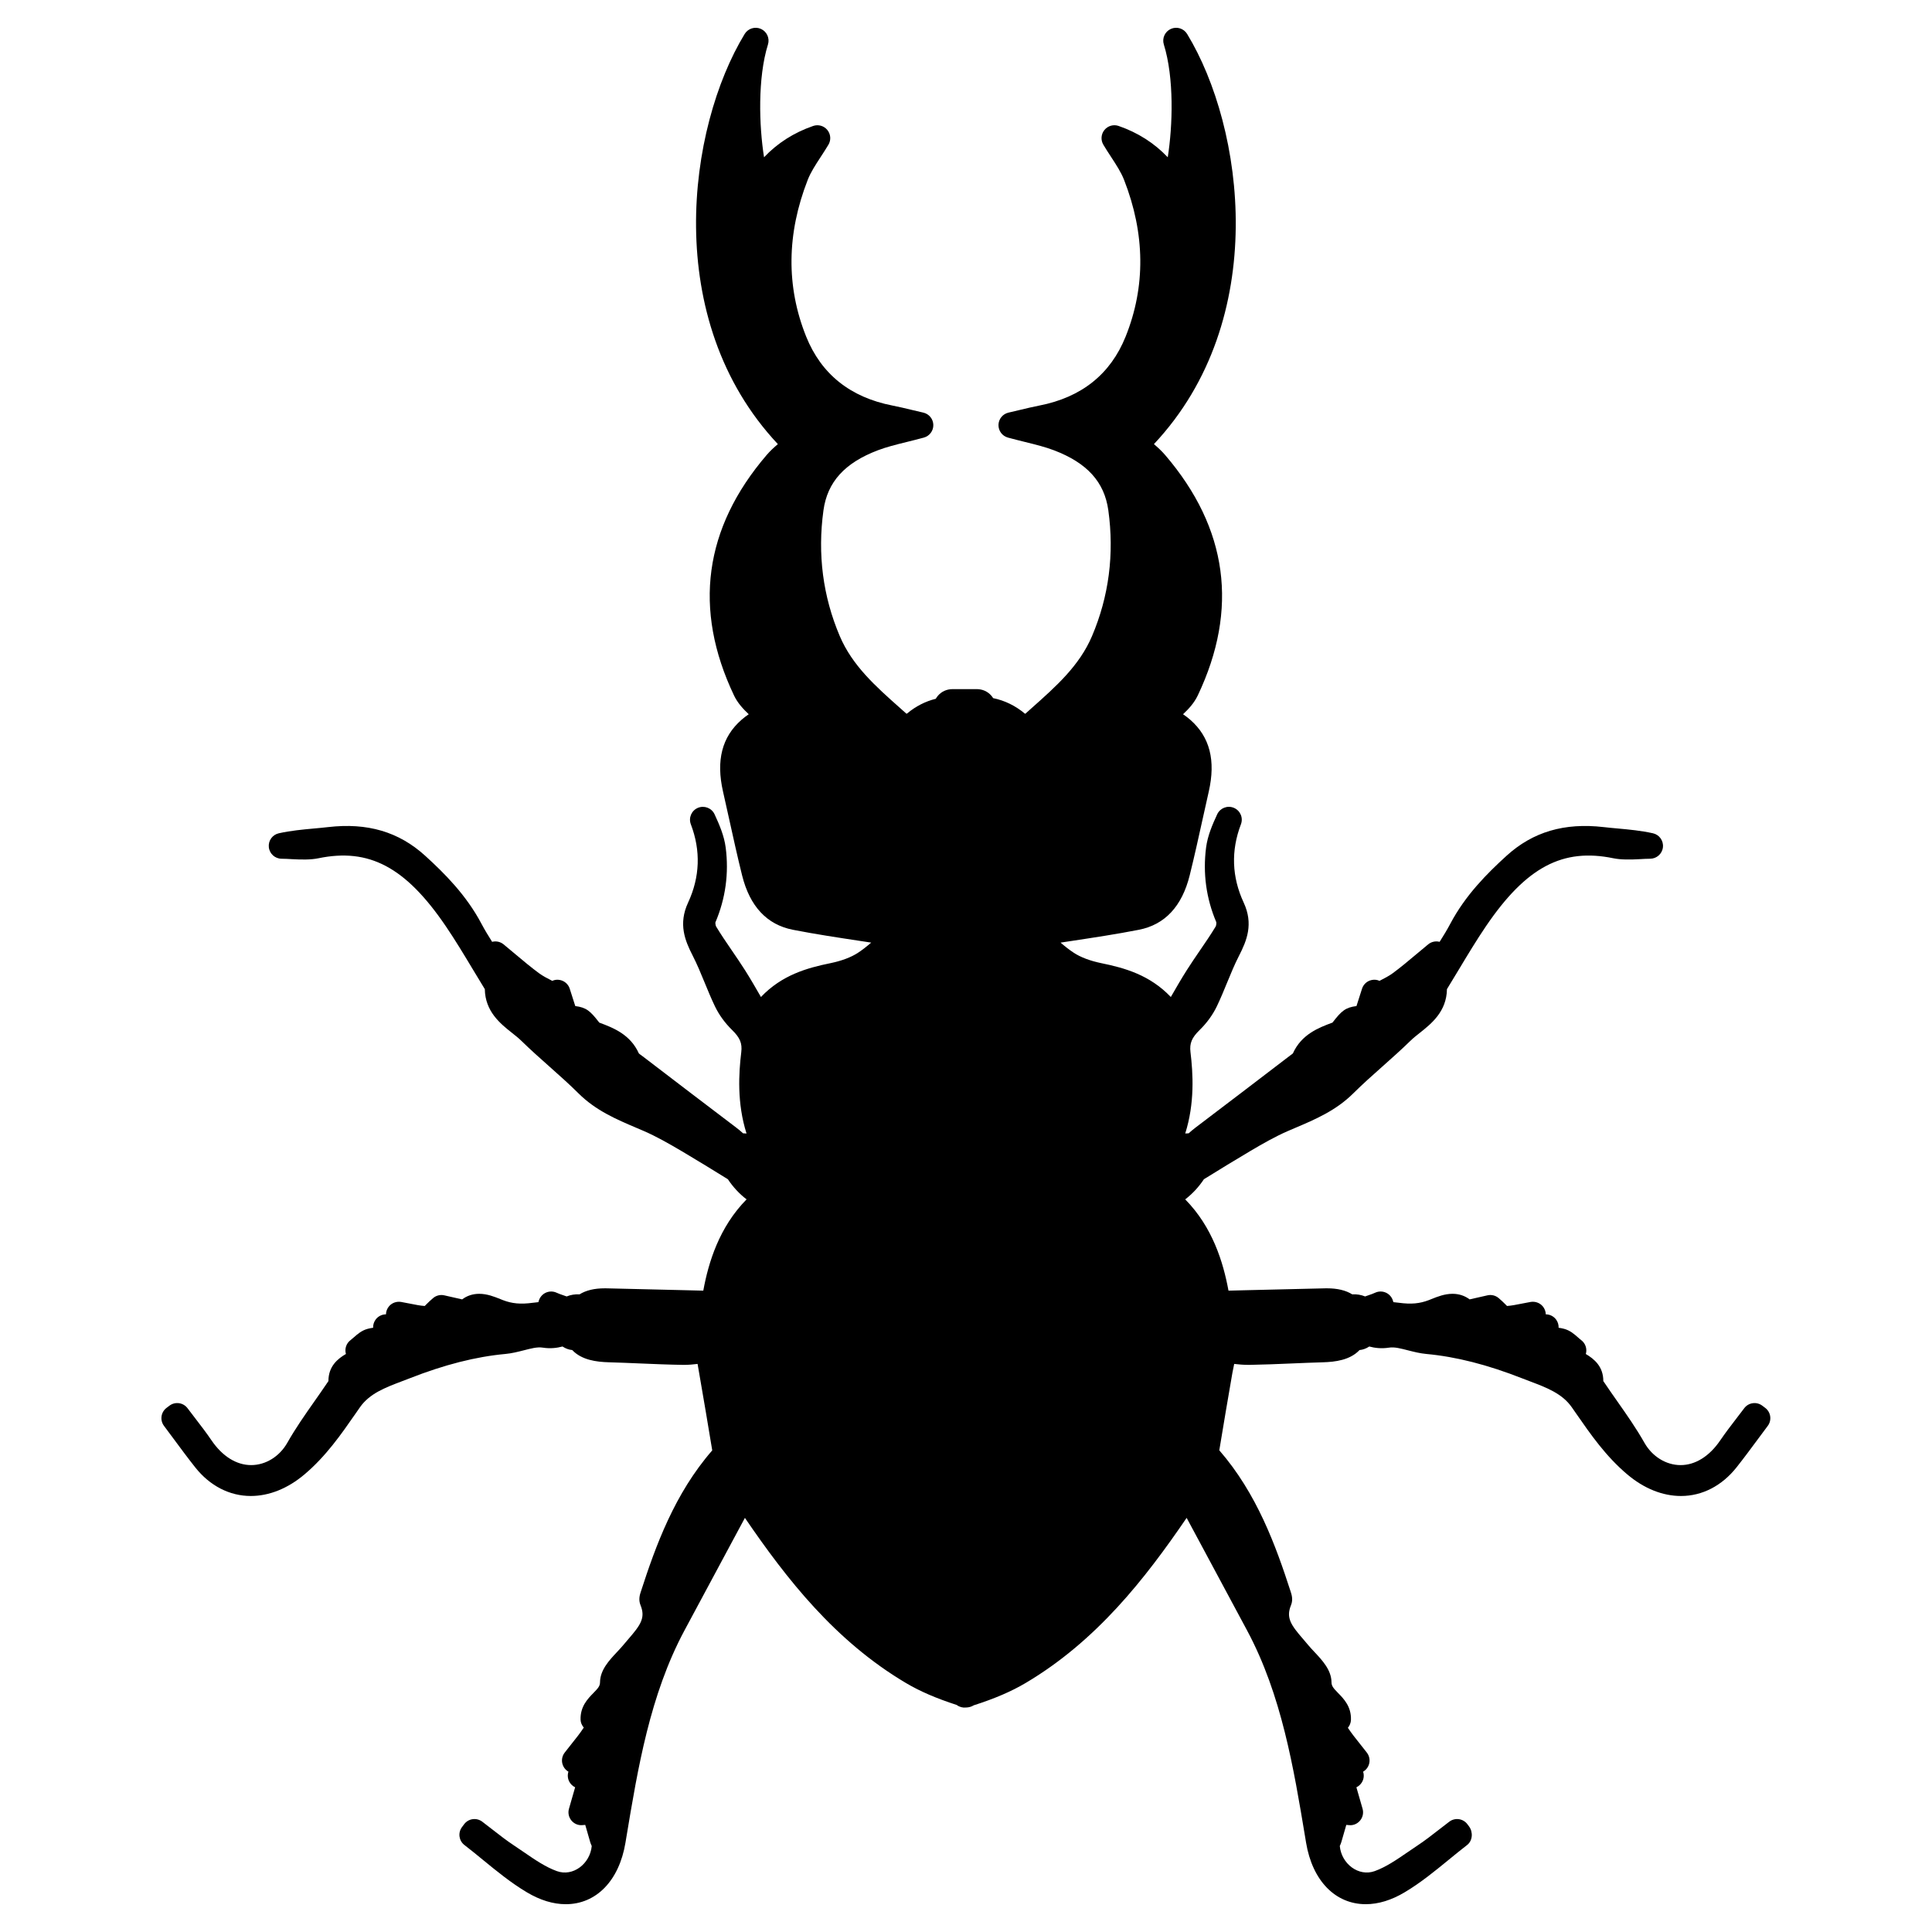<?xml version="1.0" encoding="iso-8859-1"?>
<!-- Generator: Adobe Illustrator 17.1.0, SVG Export Plug-In . SVG Version: 6.00 Build 0)  -->
<!DOCTYPE svg PUBLIC "-//W3C//DTD SVG 1.1//EN" "http://www.w3.org/Graphics/SVG/1.1/DTD/svg11.dtd">
<svg version="1.1" id="Capa_1" xmlns="http://www.w3.org/2000/svg" xmlns:xlink="http://www.w3.org/1999/xlink" x="0px" y="0px"
	 viewBox="0 0 150 150" style="enable-background:new 0 0 150 150;" xml:space="preserve">
<g>
	<path d="M95.822,105.895c0.336,0.04,0.72,0.074,1.154,0.074c0.002,0,0.005,0,0.008,0c1.099-0.018,2.197-0.064,3.295-0.11
		c0.806-0.034,1.613-0.068,2.419-0.091c0.976-0.027,2.121-0.172,2.854-0.949c0.266-0.025,0.522-0.12,0.757-0.277
		c0.429,0.116,0.934,0.18,1.529,0.089c0.431-0.071,0.934,0.07,1.493,0.212c0.449,0.114,0.914,0.232,1.409,0.278
		c2.303,0.212,4.743,0.833,7.459,1.9l0.601,0.23c1.282,0.486,2.492,0.944,3.234,2.009l0.334,0.48
		c1.134,1.634,2.306,3.324,3.973,4.732c1.297,1.096,2.739,1.676,4.172,1.676c0,0,0,0,0,0c1.645,0,3.176-0.79,4.311-2.223
		c0.578-0.729,1.131-1.478,1.685-2.226l0.738-0.993c0.331-0.441,0.243-1.065-0.196-1.398l-0.225-0.17
		c-0.212-0.161-0.482-0.232-0.744-0.194c-0.264,0.036-0.502,0.177-0.662,0.391c-0.191,0.254-0.385,0.506-0.579,0.758
		c-0.439,0.571-0.878,1.143-1.283,1.737c-0.842,1.238-1.936,1.92-3.078,1.92c-1.126,0-2.203-0.665-2.809-1.736
		c-0.637-1.125-1.381-2.186-2.101-3.211c-0.335-0.477-0.67-0.953-0.993-1.436l-0.085-0.123c-0.003-0.005-0.007-0.01-0.011-0.015
		c0.002-1.129-0.701-1.716-1.359-2.104c0.117-0.4-0.027-0.83-0.36-1.08c-0.09-0.067-0.173-0.143-0.256-0.216
		c-0.271-0.239-0.608-0.538-1.082-0.662c-0.139-0.036-0.277-0.062-0.414-0.081c0.009-0.221-0.055-0.443-0.19-0.629
		c-0.19-0.261-0.491-0.411-0.806-0.412c-0.005-0.229-0.089-0.454-0.244-0.632c-0.228-0.264-0.578-0.385-0.922-0.332
		c-0.241,0.041-0.476,0.088-0.706,0.134c-0.418,0.084-0.789,0.158-1.138,0.181c-0.043-0.042-0.089-0.09-0.14-0.141
		c-0.151-0.15-0.322-0.317-0.52-0.481c-0.239-0.198-0.558-0.273-0.858-0.204l-1.385,0.314c-0.38-0.285-0.83-0.433-1.328-0.433
		c-0.62,0-1.182,0.227-1.634,0.408l-0.2,0.08c-0.716,0.275-1.379,0.337-2.336,0.207c-0.14-0.02-0.28-0.034-0.421-0.047l-0.036-0.117
		c-0.084-0.277-0.286-0.505-0.551-0.623c-0.266-0.118-0.569-0.114-0.832,0.009c-0.158,0.074-0.324,0.13-0.488,0.186
		c-0.092,0.031-0.189,0.064-0.289,0.102c-0.305-0.125-0.645-0.185-0.998-0.162c-0.508-0.315-1.154-0.469-1.956-0.469l-0.149,0.001
		c-2.004,0.042-4.008,0.093-6.016,0.143l-1.488,0.037c-0.404-2.195-1.233-4.93-3.361-7.087c0.562-0.432,1.052-0.959,1.453-1.564
		l0.074-0.045c1.181-0.729,2.342-1.446,3.517-2.139c0.985-0.58,1.953-1.137,2.957-1.57l0.536-0.229
		c1.557-0.662,3.167-1.346,4.511-2.682c0.718-0.714,1.5-1.408,2.256-2.08c0.721-0.641,1.467-1.303,2.176-1.996
		c0.226-0.222,0.481-0.422,0.737-0.625c0.885-0.702,2.08-1.648,2.105-3.391c0.318-0.515,0.629-1.033,0.941-1.553
		c0.669-1.113,1.362-2.265,2.096-3.345c3.131-4.602,5.965-6.073,9.886-5.264c0.581,0.119,1.321,0.11,2.062,0.068
		c0.265-0.016,0.531-0.031,0.793-0.032c0.51-0.002,0.937-0.387,0.991-0.894c0.055-0.507-0.281-0.973-0.778-1.083
		c-0.932-0.206-1.841-0.289-2.72-0.37c-0.368-0.033-0.734-0.066-1.101-0.109c-3.054-0.354-5.498,0.37-7.536,2.221
		c-1.504,1.366-3.2,3.062-4.375,5.286c-0.25,0.474-0.531,0.933-0.828,1.401c-0.306-0.08-0.637-0.01-0.887,0.195
		c-0.312,0.257-0.609,0.506-0.897,0.748c-0.636,0.534-1.237,1.038-1.848,1.489c-0.297,0.219-0.655,0.403-1.034,0.597
		c-0.185-0.083-0.394-0.11-0.6-0.066c-0.357,0.07-0.648,0.33-0.758,0.677l-0.43,1.346c-0.854,0.111-1.158,0.37-1.855,1.274
		c0,0-0.003,0.004-0.008,0.01c-1.085,0.401-2.409,0.913-3.076,2.395c-0.053,0.05-0.119,0.092-0.179,0.136l-0.127,0.096
		c-2.41,1.843-4.821,3.685-7.24,5.516c-0.19,0.145-0.372,0.296-0.544,0.453c-0.089,0.003-0.178,0.008-0.267,0.014
		c0.746-2.354,0.608-4.663,0.408-6.316c-0.083-0.686,0.098-1.12,0.715-1.723c0.557-0.545,1.018-1.181,1.333-1.838
		c0.289-0.604,0.544-1.223,0.798-1.843c0.301-0.731,0.584-1.423,0.925-2.085c0.604-1.177,1.129-2.465,0.36-4.12
		c-0.924-1.987-0.997-4.033-0.215-6.081c0.192-0.504-0.049-1.068-0.546-1.277c-0.497-0.21-1.069,0.012-1.296,0.5
		c-0.371,0.801-0.744,1.659-0.863,2.582c-0.258,2.003,0.011,3.958,0.791,5.79c0.019,0.077-0.006,0.267-0.044,0.336
		c-0.384,0.638-0.806,1.253-1.228,1.869c-0.347,0.507-0.694,1.015-1.022,1.533c-0.421,0.664-0.815,1.345-1.235,2.076
		c-1.636-1.722-3.614-2.263-5.391-2.626c-0.867-0.178-1.606-0.456-2.139-0.806c-0.354-0.23-0.692-0.5-1.03-0.791
		c0.287-0.043,0.573-0.087,0.86-0.13c1.712-0.259,3.482-0.526,5.219-0.866c2.02-0.395,3.348-1.817,3.947-4.228
		c0.36-1.45,0.682-2.91,1.004-4.369c0.157-0.712,0.314-1.423,0.476-2.134c0.549-2.418,0.083-4.238-1.427-5.566
		c-0.185-0.162-0.379-0.308-0.57-0.438c0.432-0.406,0.865-0.871,1.144-1.459c3.185-6.704,2.333-12.984-2.532-18.665
		c-0.273-0.319-0.572-0.592-0.872-0.848c9.081-9.676,6.997-24.581,2.578-31.843c-0.263-0.432-0.806-0.602-1.267-0.392
		c-0.46,0.208-0.693,0.727-0.542,1.209c0.809,2.594,0.691,6.321,0.304,8.755c-1.042-1.099-2.318-1.913-3.814-2.431
		c-0.396-0.139-0.837-0.013-1.102,0.313c-0.265,0.326-0.299,0.782-0.084,1.144c0.194,0.326,0.4,0.642,0.604,0.953
		c0.397,0.608,0.772,1.183,1.002,1.769c1.641,4.195,1.683,8.29,0.125,12.171c-1.17,2.917-3.425,4.72-6.701,5.358
		c-0.496,0.097-0.987,0.214-1.548,0.349l-0.85,0.2c-0.446,0.104-0.766,0.497-0.774,0.956c-0.008,0.458,0.295,0.863,0.738,0.983
		c0.47,0.128,0.913,0.237,1.335,0.342c0.834,0.206,1.556,0.385,2.229,0.641c2.58,0.98,3.923,2.462,4.227,4.663
		c0.47,3.399,0.044,6.685-1.266,9.764c-0.976,2.295-2.784,3.9-4.699,5.601l-0.482,0.431c-0.017-0.007-0.03-0.013-0.038-0.017
		c-0.734-0.611-1.559-1.013-2.458-1.198c-0.044-0.071-0.094-0.139-0.15-0.202c-0.282-0.32-0.681-0.497-1.124-0.497h-1.875
		c-0.452,0-0.857,0.184-1.141,0.516c-0.062,0.073-0.117,0.151-0.164,0.234c-0.812,0.202-1.558,0.584-2.215,1.132
		c-0.015,0.01-0.036,0.02-0.06,0.03l-0.48-0.429c-1.915-1.7-3.723-3.306-4.699-5.601c-1.31-3.079-1.736-6.364-1.266-9.764
		c0.304-2.201,1.647-3.683,4.227-4.663c0.674-0.256,1.396-0.435,2.23-0.641c0.422-0.104,0.865-0.214,1.335-0.342
		c0.442-0.12,0.746-0.525,0.738-0.983c-0.009-0.459-0.328-0.853-0.774-0.956l-0.85-0.2c-0.561-0.135-1.053-0.252-1.548-0.349
		c-3.276-0.639-5.531-2.441-6.702-5.358c-1.558-3.881-1.516-7.976,0.125-12.171c0.23-0.587,0.605-1.162,1.003-1.771
		c0.203-0.312,0.408-0.626,0.602-0.951c0.215-0.36,0.182-0.817-0.083-1.143c-0.265-0.327-0.708-0.451-1.102-0.314
		c-1.497,0.518-2.773,1.332-3.814,2.431c-0.387-2.434-0.505-6.161,0.304-8.755c0.15-0.482-0.083-1.001-0.542-1.209
		c-0.46-0.209-1.003-0.039-1.267,0.392c-4.419,7.262-6.502,22.167,2.578,31.843c-0.3,0.256-0.599,0.528-0.873,0.848
		c-4.865,5.681-5.716,11.961-2.532,18.665c0.279,0.588,0.712,1.053,1.144,1.459c-0.19,0.13-0.385,0.274-0.569,0.438
		c-1.51,1.328-1.977,3.148-1.428,5.566c0.162,0.711,0.318,1.422,0.476,2.134c0.322,1.459,0.644,2.919,1.004,4.369
		c0.599,2.41,1.927,3.833,3.947,4.228c1.737,0.34,3.507,0.607,5.219,0.866c0.287,0.043,0.573,0.086,0.859,0.13
		c-0.338,0.291-0.677,0.561-1.03,0.792c-0.532,0.349-1.271,0.627-2.138,0.805c-1.777,0.363-3.756,0.904-5.392,2.626
		c-0.42-0.731-0.814-1.412-1.235-2.076c-0.329-0.519-0.675-1.026-1.022-1.533c-0.421-0.616-0.843-1.231-1.226-1.867
		c-0.039-0.071-0.064-0.261-0.054-0.314c0.789-1.855,1.058-3.811,0.799-5.813c-0.119-0.923-0.492-1.781-0.863-2.582
		c-0.227-0.487-0.798-0.709-1.296-0.5c-0.497,0.209-0.738,0.773-0.546,1.277c0.781,2.047,0.708,4.093-0.215,6.082
		c-0.769,1.654-0.244,2.942,0.36,4.119c0.34,0.662,0.624,1.354,0.925,2.085c0.254,0.62,0.509,1.239,0.798,1.842
		c0.315,0.658,0.775,1.294,1.333,1.84c0.616,0.602,0.797,1.036,0.714,1.721c-0.2,1.654-0.338,3.963,0.408,6.317
		c-0.089-0.006-0.178-0.011-0.267-0.014c-0.172-0.157-0.354-0.31-0.544-0.453c-2.418-1.831-4.83-3.673-7.24-5.517l-0.127-0.095
		c-0.06-0.044-0.126-0.086-0.179-0.136c-0.666-1.481-1.99-1.993-3.076-2.395c-0.007-0.01-0.012-0.016-0.012-0.016
		c-0.694-0.899-0.997-1.157-1.851-1.269l-0.43-1.346c-0.11-0.347-0.401-0.606-0.758-0.677c-0.208-0.044-0.415-0.017-0.6,0.066
		c-0.379-0.193-0.736-0.378-1.033-0.597c-0.612-0.451-1.212-0.955-1.849-1.489c-0.288-0.242-0.585-0.491-0.897-0.748
		c-0.25-0.205-0.583-0.275-0.887-0.195c-0.297-0.469-0.578-0.928-0.828-1.401c-1.175-2.224-2.871-3.92-4.375-5.286
		c-2.038-1.853-4.479-2.577-7.537-2.221c-0.365,0.043-0.732,0.076-1.1,0.109c-0.879,0.081-1.788,0.164-2.72,0.37
		c-0.498,0.11-0.833,0.576-0.778,1.083c0.054,0.507,0.481,0.892,0.991,0.894c0.262,0.001,0.528,0.017,0.793,0.032
		c0.748,0.043,1.478,0.053,2.063-0.068c3.92-0.811,6.754,0.661,9.886,5.264c0.734,1.08,1.427,2.231,2.096,3.345
		c0.312,0.52,0.624,1.038,0.941,1.553c0.026,1.742,1.22,2.689,2.105,3.391c0.256,0.203,0.512,0.403,0.737,0.625
		c0.709,0.693,1.455,1.355,2.176,1.996c0.756,0.672,1.538,1.366,2.256,2.08c1.343,1.336,2.954,2.02,4.511,2.682l0.535,0.229
		c1.004,0.434,1.972,0.99,2.958,1.57c1.175,0.692,2.336,1.409,3.517,2.139l0.074,0.045c0.401,0.605,0.892,1.133,1.453,1.564
		c-2.128,2.157-2.958,4.892-3.361,7.087l-1.488-0.037c-2.008-0.05-4.012-0.101-6.015-0.143l-0.151-0.001
		c-0.802,0-1.447,0.153-1.956,0.469c-0.346-0.023-0.692,0.037-0.998,0.162c-0.099-0.037-0.196-0.07-0.289-0.102
		c-0.164-0.056-0.33-0.111-0.488-0.186c-0.262-0.123-0.565-0.127-0.832-0.009c-0.265,0.118-0.466,0.346-0.551,0.623l-0.036,0.117
		c-0.141,0.013-0.281,0.027-0.421,0.047c-0.957,0.13-1.621,0.068-2.336-0.207l-0.2-0.08c-0.452-0.182-1.015-0.408-1.634-0.408
		c-0.498,0-0.948,0.147-1.328,0.433l-1.385-0.314c-0.303-0.069-0.62,0.006-0.858,0.204c-0.198,0.164-0.368,0.331-0.52,0.481
		c-0.051,0.051-0.097,0.099-0.141,0.141c-0.347-0.021-0.718-0.097-1.138-0.181c-0.23-0.046-0.465-0.093-0.706-0.134
		c-0.345-0.053-0.694,0.068-0.922,0.332c-0.155,0.178-0.239,0.402-0.244,0.632c-0.315,0.001-0.616,0.151-0.806,0.412
		c-0.135,0.186-0.199,0.408-0.19,0.629c-0.138,0.019-0.276,0.045-0.417,0.082c-0.471,0.123-0.808,0.422-1.079,0.661
		c-0.083,0.073-0.166,0.148-0.256,0.216c-0.333,0.249-0.476,0.679-0.361,1.077c-0.624,0.363-1.361,0.949-1.358,2.106
		c-0.004,0.005-0.007,0.01-0.011,0.015l-0.084,0.122c-0.324,0.483-0.659,0.96-0.994,1.437c-0.72,1.025-1.464,2.086-2.101,3.211
		c-0.606,1.071-1.682,1.736-2.809,1.736c-1.143,0-2.235-0.682-3.078-1.92c-0.405-0.595-0.844-1.166-1.283-1.737
		c-0.194-0.252-0.388-0.504-0.579-0.758c-0.16-0.214-0.398-0.354-0.662-0.391c-0.264-0.038-0.532,0.033-0.744,0.194l-0.225,0.17
		c-0.439,0.333-0.527,0.957-0.196,1.398l0.738,0.993c0.554,0.748,1.107,1.496,1.685,2.226c1.135,1.433,2.667,2.223,4.312,2.223
		c1.432,0,2.875-0.58,4.172-1.676c1.667-1.408,2.839-3.099,3.973-4.732l0.334-0.48c0.742-1.064,1.952-1.522,3.234-2.009l0.601-0.23
		c2.717-1.067,5.157-1.688,7.46-1.9c0.494-0.046,0.959-0.164,1.408-0.278c0.56-0.142,1.056-0.283,1.494-0.212
		c0.591,0.091,1.099,0.027,1.529-0.089c0.235,0.157,0.491,0.252,0.756,0.277c0.733,0.777,1.878,0.922,2.854,0.949
		c0.807,0.022,1.613,0.057,2.419,0.091c1.098,0.046,2.196,0.093,3.386,0.111c0.376,0,0.741-0.034,1.072-0.075l0.119,0.691
		c0.342,1.985,0.69,4.003,1.019,6.023c-2.922,3.352-4.387,7.397-5.544,10.97c-0.071,0.213-0.204,0.611-0.024,1.05
		c0.409,0.995-0.021,1.56-0.954,2.641c-0.133,0.154-0.266,0.308-0.394,0.464c-0.139,0.168-0.3,0.339-0.463,0.513
		c-0.62,0.659-1.322,1.407-1.334,2.36c-0.004,0.293-0.137,0.455-0.518,0.843c-0.434,0.442-1.027,1.049-0.992,2.078
		c0.008,0.219,0.103,0.431,0.248,0.601c-0.009,0.014-0.018,0.028-0.028,0.043c-0.265,0.403-0.574,0.79-0.931,1.237
		c-0.168,0.211-0.343,0.431-0.524,0.665c-0.244,0.315-0.277,0.745-0.085,1.094c0.09,0.164,0.222,0.295,0.377,0.385
		c-0.086,0.265-0.059,0.559,0.084,0.808c0.104,0.18,0.257,0.318,0.437,0.404l-0.479,1.666c-0.091,0.315-0.021,0.656,0.188,0.91
		c0.208,0.255,0.526,0.394,0.856,0.362l0.22-0.018c0.125,0.439,0.251,0.88,0.38,1.318c0.027,0.092,0.063,0.185,0.124,0.322
		c-0.125,1.378-1.457,2.404-2.712,1.947c-0.875-0.315-1.7-0.882-2.573-1.481c-0.25-0.171-0.499-0.342-0.748-0.507
		c-0.573-0.378-1.116-0.801-1.69-1.249c-0.259-0.202-0.519-0.404-0.781-0.602c-0.212-0.159-0.476-0.229-0.743-0.192
		c-0.263,0.037-0.5,0.178-0.66,0.391l-0.169,0.227c-0.325,0.438-0.24,1.056,0.192,1.389c0.481,0.37,0.952,0.756,1.423,1.142
		c1.076,0.881,2.188,1.792,3.421,2.526c1.029,0.614,2.046,0.926,3.023,0.926c2.369,0,4.144-1.827,4.634-4.769l0.063-0.381
		c0.907-5.455,1.845-11.097,4.504-16.075c1.224-2.291,2.455-4.579,3.704-6.901l1.004-1.867c3.236,4.739,6.998,9.558,12.5,12.819
		c1.086,0.644,2.347,1.189,3.947,1.707c0.003,0.003,0.007,0.006,0.011,0.009c0.207,0.151,0.461,0.217,0.713,0.188
		c0.203-0.004,0.417-0.058,0.596-0.171c1.639-0.525,2.924-1.079,4.029-1.733c5.502-3.262,9.264-8.079,12.5-12.82l1.004,1.868
		c1.249,2.322,2.48,4.61,3.704,6.901c2.659,4.979,3.597,10.62,4.503,16.075l0.063,0.381c0.49,2.941,2.265,4.769,4.634,4.769
		c0.977,0,1.994-0.312,3.023-0.926c1.233-0.734,2.345-1.646,3.421-2.526c0.472-0.386,0.942-0.771,1.423-1.142
		c0.432-0.333,0.476-1.007,0.15-1.445l-0.127-0.17c-0.159-0.213-0.397-0.354-0.66-0.391c-0.266-0.037-0.53,0.032-0.743,0.192
		c-0.262,0.197-0.521,0.399-0.781,0.602c-0.575,0.448-1.118,0.871-1.69,1.249c-0.25,0.165-0.499,0.336-0.748,0.507
		c-0.874,0.6-1.699,1.166-2.573,1.481c-1.255,0.454-2.588-0.57-2.712-1.948c0,0,0-0.001,0.001-0.001
		c0.047-0.106,0.092-0.214,0.123-0.32c0.129-0.439,0.255-0.879,0.38-1.318l0.22,0.018c0.327,0.036,0.647-0.107,0.856-0.362
		c0.209-0.254,0.279-0.595,0.188-0.91l-0.479-1.666c0.18-0.086,0.333-0.225,0.437-0.404c0.144-0.249,0.17-0.543,0.084-0.808
		c0.155-0.09,0.287-0.221,0.377-0.385c0.192-0.349,0.159-0.778-0.085-1.094c-0.181-0.234-0.356-0.454-0.524-0.665
		c-0.357-0.447-0.666-0.834-0.932-1.238c-0.006-0.01-0.013-0.019-0.019-0.027c0.144-0.169,0.231-0.384,0.239-0.615
		c0.035-1.029-0.559-1.636-0.992-2.078c-0.38-0.388-0.514-0.55-0.518-0.843c-0.012-0.953-0.714-1.701-1.334-2.36
		c-0.163-0.174-0.324-0.345-0.463-0.513c-0.128-0.156-0.261-0.31-0.394-0.464c-0.933-1.081-1.363-1.646-0.954-2.642
		c0.18-0.438,0.047-0.836-0.038-1.092c-1.144-3.53-2.609-7.577-5.529-10.936c0.329-2.018,0.676-4.032,1.018-6.015L95.822,105.895z"
		/>
</g>
</svg>
